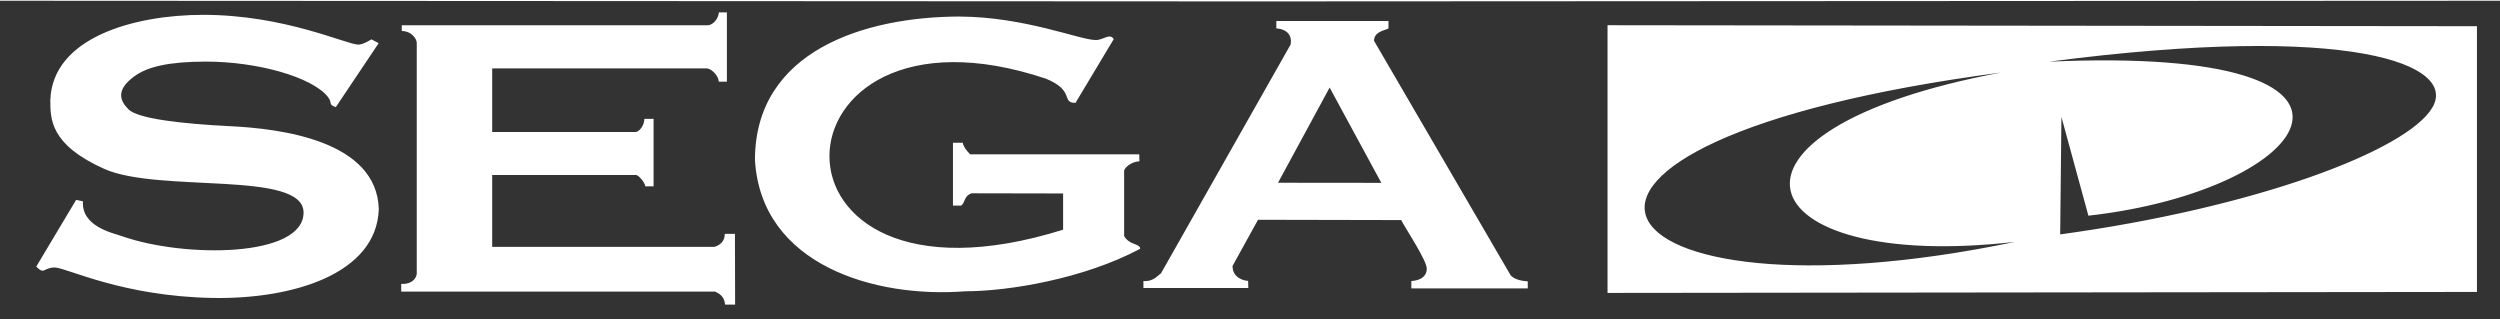 <?xml version="1.0" encoding="UTF-8" standalone="no"?>
<!-- Created with Inkscape (http://www.inkscape.org/) -->

<svg
   width="480"
   height="61.306"
   id="svg6120"
   version="1.1"
   inkscape:version="1.2.2 (b0a8486541, 2022-12-01)"
   sodipodi:docname="logo-dark.svg"
   xmlns:inkscape="http://www.inkscape.org/namespaces/inkscape"
   xmlns:sodipodi="http://sodipodi.sourceforge.net/DTD/sodipodi-0.dtd"
   xmlns="http://www.w3.org/2000/svg"
   xmlns:svg="http://www.w3.org/2000/svg"
   xmlns:rdf="http://www.w3.org/1999/02/22-rdf-syntax-ns#"
   xmlns:cc="http://creativecommons.org/ns#"
   xmlns:dc="http://purl.org/dc/elements/1.1/">
  <defs
     id="defs6122" />
  <sodipodi:namedview
     id="base"
     pagecolor="#ffffff"
     bordercolor="#666666"
     borderopacity="1.0"
     inkscape:pageopacity="0.0"
     inkscape:pageshadow="2"
     inkscape:zoom="2.6991562"
     inkscape:cx="294.90697"
     inkscape:cy="75.579174"
     inkscape:document-units="px"
     inkscape:current-layer="layer1"
     showgrid="false"
     inkscape:window-width="1920"
     inkscape:window-height="1015"
     inkscape:window-x="0"
     inkscape:window-y="37"
     inkscape:window-maximized="1"
     fit-margin-top="0"
     fit-margin-left="0"
     fit-margin-right="0"
     fit-margin-bottom="0"
     inkscape:showpageshadow="0"
     inkscape:pagecheckerboard="1"
     inkscape:deskcolor="#d1d1d1" />
  <g
     inkscape:label="Layer 1"
     inkscape:groupmode="layer"
     id="layer1"
     transform="matrix(0.505,0,0,0.505,43.476,-274.858)">
    <path
       inkscape:connector-curvature="0"
       id="path6225"
       d="m -86.135,666.014 v -121.46 l 476.215,0.254 474.771,-0.254 V 665.802 Z M 193.334,633.187 h -3.851 c 0,3.099 -2.21,4.468 -4.03,4.956 h -84.413 v -27.33 h 54.77 c 0.686,0.008 3.114,2.436 3.474,4.314 h 3.119 v -25.662 h -3.501 c 0,2.585 -2.046,5.017 -3.389,5.001 h -54.473 v -24.201 h 81.738 c 2.15,0.427 4.392,3.143 4.392,5.056 h 3.103 v -26.324 h -3.046 c -0.126,1.897 -1.642,4.452 -4.013,4.894 H 66.664 v 2.172 c 3.912,0.067 5.692,3.155 5.692,4.496 v 87.887 c -0.255,1.753 -1.928,4.003 -5.911,3.772 v 2.932 H 185.843 c 1.484,0.746 3.428,1.672 3.746,4.932 h 3.808 z M 57.928,623.826 C 57.206,597.698 20.654,593.196 1.422,592.25 c -17.957,-0.884 -35.05,-2.784 -38.661,-6.395 -3.441,-3.441 -4.736,-7.509 2.293,-12.614 5.063,-3.677 13.198,-5.496 26.809,-5.547 19.853,-0.073 40.658,5.874 46.649,13.342 1.964,2.448 0.023,2.976 3.084,3.953 L 57.873,560.691 55.144,559.229 c 0,0 -3.154,2.011 -4.958,2.011 -4.525,0 -27.975,-11.317 -58.969,-11.326 -26.287,0 -57.38,8.621 -58.173,32.426 0,7.089 -0.142,16.919 20.505,26.141 20.768,9.276 75.773,0.43 75.773,16.588 0,17.091 -45.098,17.38 -69.029,9.005 -3.508,-1.228 -15.468,-3.672 -14.852,-13.257 l -2.581,-0.557 -15.165,25.375 c 3.275,3.275 2.557,0.334 7.122,0.334 4.849,0.269 25.659,10.955 59.909,11.579 30.384,0.554 62.348,-9.08 63.2,-33.722 z M 855.642,655.265 V 554.239 l -330.551,-0.376 v 101.777 z m -180.832,-83.425 c -117.956,22.018 -97.471,76.208 5.248,64.386 -162.638,33.894 -209.412,-37.434 -5.248,-64.386 z m 22.849,16.883 10.255,37.556 c 86.049,-9.685 125.363,-64.815 -14.973,-58.558 114.977,-14.979 155.53,1.033 145.714,17.506 -9.816,16.472 -67.496,38.054 -141.471,48.163 z m -350.263,50.137 c -0.042,-2.098 -4.029,-1.25 -6.097,-4.833 v -24.775 c -0.045,-0.939 2.512,-3.526 5.821,-3.661 l -0.073,-2.63 h -64.267 c -1.478,-1.452 -2.554,-2.962 -2.851,-4.419 h -3.707 v 23.896 h 3.128 c 1.572,-1.122 1.032,-3.795 4.027,-4.676 l 34.721,0.067 v 13.775 c -120.797,37.779 -113.928,-93.341 -6.519,-57.409 11.222,4.576 5.609,9.182 11.233,9.185 l 14.533,-24.233 c -1.518,-2.498 -4.085,0.517 -6.949,0.334 -5.878,0 -26.888,-8.817 -51.768,-8.917 -35.771,0.085 -77.688,12.916 -77.688,54.565 2.373,39.956 45.648,52.566 79.926,49.891 16.517,0 45.132,-4.756 66.53,-16.158 z m 41.053,12.196 c -1.611,-0.007 -6.011,-1.19 -5.924,-5.683 l 9.685,-17.541 54.449,0.114 c 1.136,2.485 9.932,15.546 9.703,18.574 0,0.651 -0.051,4.161 -5.864,4.616 v 2.79 l 44.26,-3e-4 v -2.69 c -3.204,-0.188 -5.351,-1.007 -6.507,-2.296 l -51.949,-89.167 c 0.063,-3.634 4.389,-3.98 5.502,-4.675 v -2.845 h -42.63 l -0.019,2.814 c 4.327,0.316 6.068,2.881 5.442,6.142 l -49.254,86.939 c -2.178,1.91 -3.756,3.209 -6.704,2.968 v 2.651 h 39.875 z m 11.363,-37.303 19.623,-36.192 19.65,36.232 z"
       style="display:inline;fill:#333333;fill-opacity:1;stroke-width:1.012"
       sodipodi:nodetypes="ccccccccccccccccccccccccccccccccccccssssscccsccsssccccsccccccccccccscccccccccccccccccccccccccccccccccccccccccccccccc" />
  </g>
</svg>
